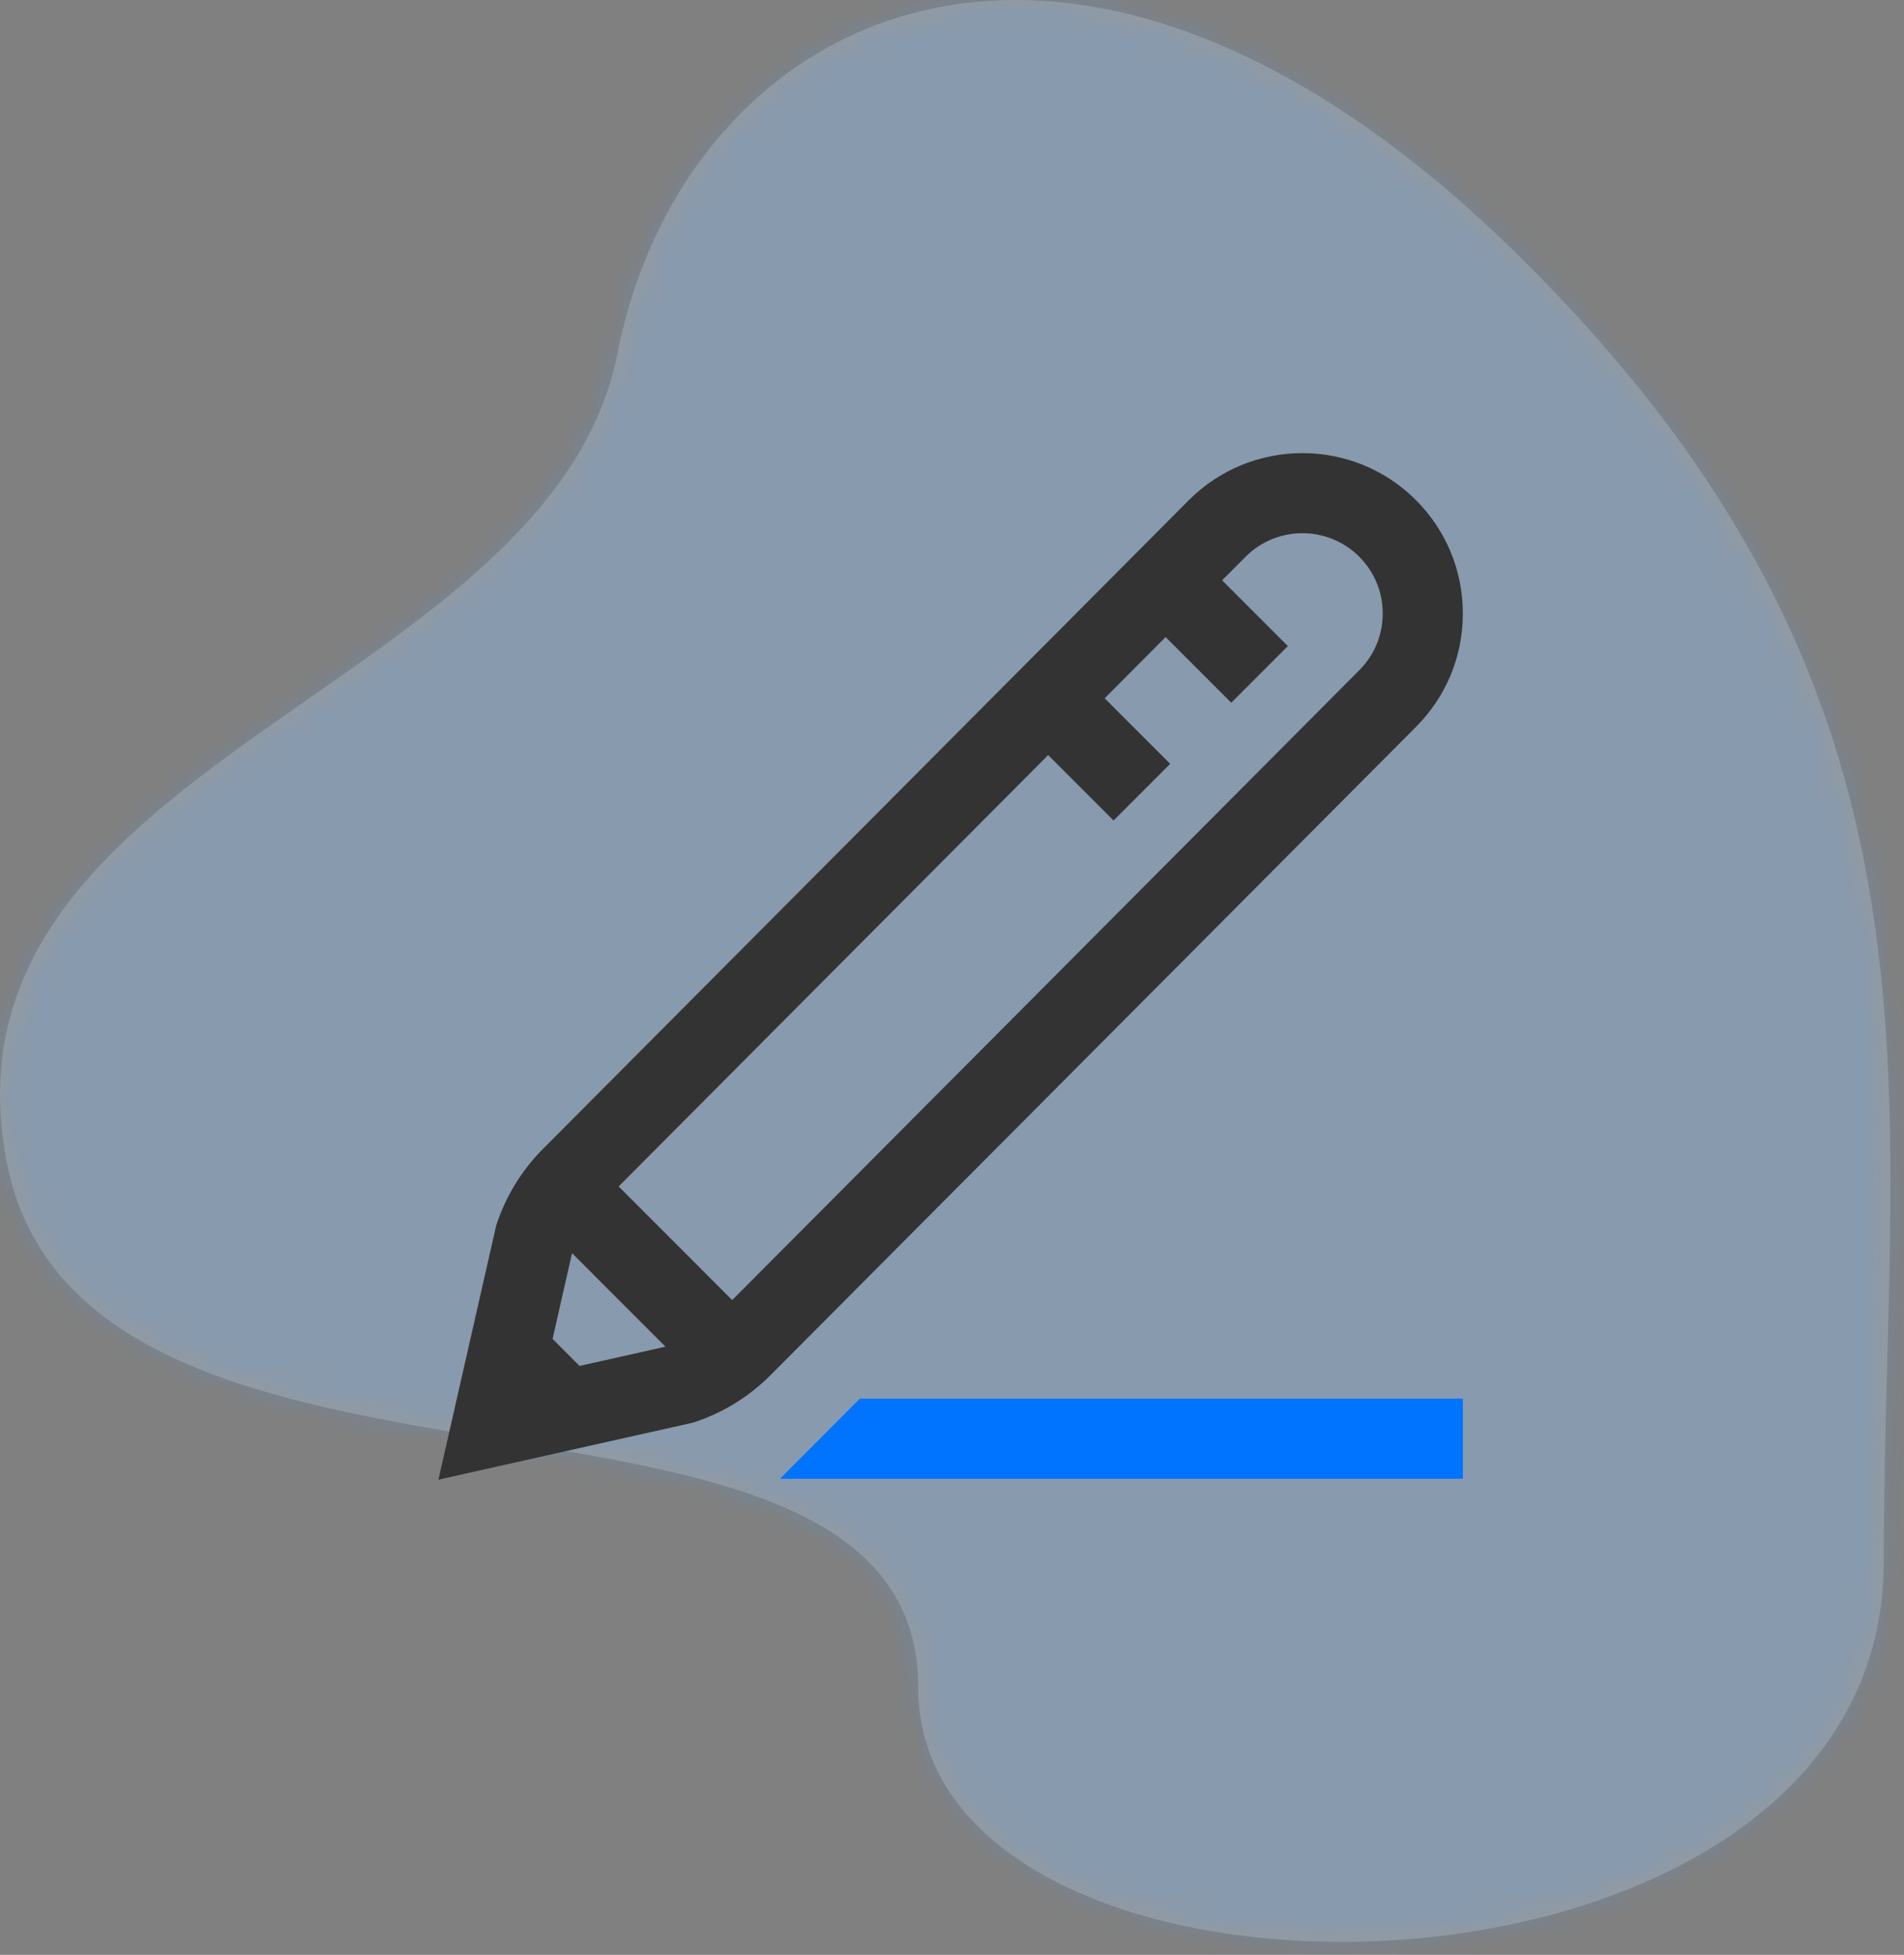 <?xml version="1.0" encoding="UTF-8"?>
<svg width="76px" height="78px" viewBox="0 0 76 78" version="1.1" xmlns="http://www.w3.org/2000/svg" xmlns:xlink="http://www.w3.org/1999/xlink">
    <rect x="0" y="0" width="76" height="78" fill="#808080" stroke="none"/>
    <!-- Generator: Sketch 59.1 (86144) - https://sketch.com -->
    <title>Icon</title>
    <desc>Created with Sketch.</desc>
    <defs>
        <path d="M60.652,10.232 C42.652,-7.549 27.32,0.538 24.652,14.084 C21.984,27.63 -2.799,30.335 0.261,46.335 C3.321,62.335 36.652,52.835 36.652,67.335 C36.652,81.835 75.19,81.335 75.19,62.335 C75.19,43.335 78.652,28.012 60.652,10.232 Z" id="path-1"></path>
    </defs>
    <g id="LP" stroke="none" stroke-width="1" fill="none" fill-rule="evenodd">
        <g id="RapidSkills-Beta-LP" transform="translate(-1018, -1455)">
            <g id="Features/Benefits" transform="translate(231, 1122)">
                <g id="Service-3" transform="translate(672, 303)">
                    <g id="Icon" transform="translate(115, 30)">
                        <g id="Ornament/bgicon">
                            <mask id="mask-2" fill="white">
                                <use xlink:href="#path-1"></use>
                            </mask>
                            <use id="bgicon" fill-opacity="0.2" fill="#FFFFFF" fill-rule="evenodd" xlink:href="#path-1"></use>
                            <g id="Color/Primary" opacity="0.2" mask="url(#mask-2)" fill="#459EFF" fill-rule="evenodd">
                                <rect id="Rectangle" x="0" y="0" width="76" height="78"></rect>
                            </g>
                        </g>
                        <g id="pencil" transform="translate(17.5, 18)" fill-rule="nonzero">
                            <path d="M40.891,6.474 C40.889,4.763 40.221,3.155 39.01,1.947 C36.512,-0.546 32.451,-0.542 29.955,1.956 L4.179,27.837 C3.34,28.674 2.7,29.712 2.328,30.836 L2.304,30.909 L5.68434189e-14,41.04 L10.159,38.766 L10.234,38.741 C11.359,38.368 12.397,37.729 13.238,36.888 L39.018,11.005 C40.227,9.794 40.892,8.185 40.891,6.474 Z M5.633,36.502 L4.556,35.424 L5.334,32.003 L9.063,35.734 L5.633,36.502 Z M36.754,8.747 L11.726,33.875 L7.194,29.34 L24.338,12.128 L26.948,14.738 L29.209,12.477 L26.594,9.862 L29.026,7.42 L31.646,10.04 L33.907,7.779 L31.283,5.155 L32.219,4.214 C33.468,2.964 35.501,2.963 36.752,4.21 C37.358,4.815 37.692,5.62 37.693,6.477 C37.694,7.334 37.361,8.139 36.754,8.747 Z" id="Shape" fill="#333333"></path>
                            <polygon id="Path" fill="#0073FF" points="16.821 37.808 40.891 37.808 40.891 41.005 13.634 41.005"></polygon>
                        </g>
                    </g>
                </g>
            </g>
        </g>
    </g>
</svg>